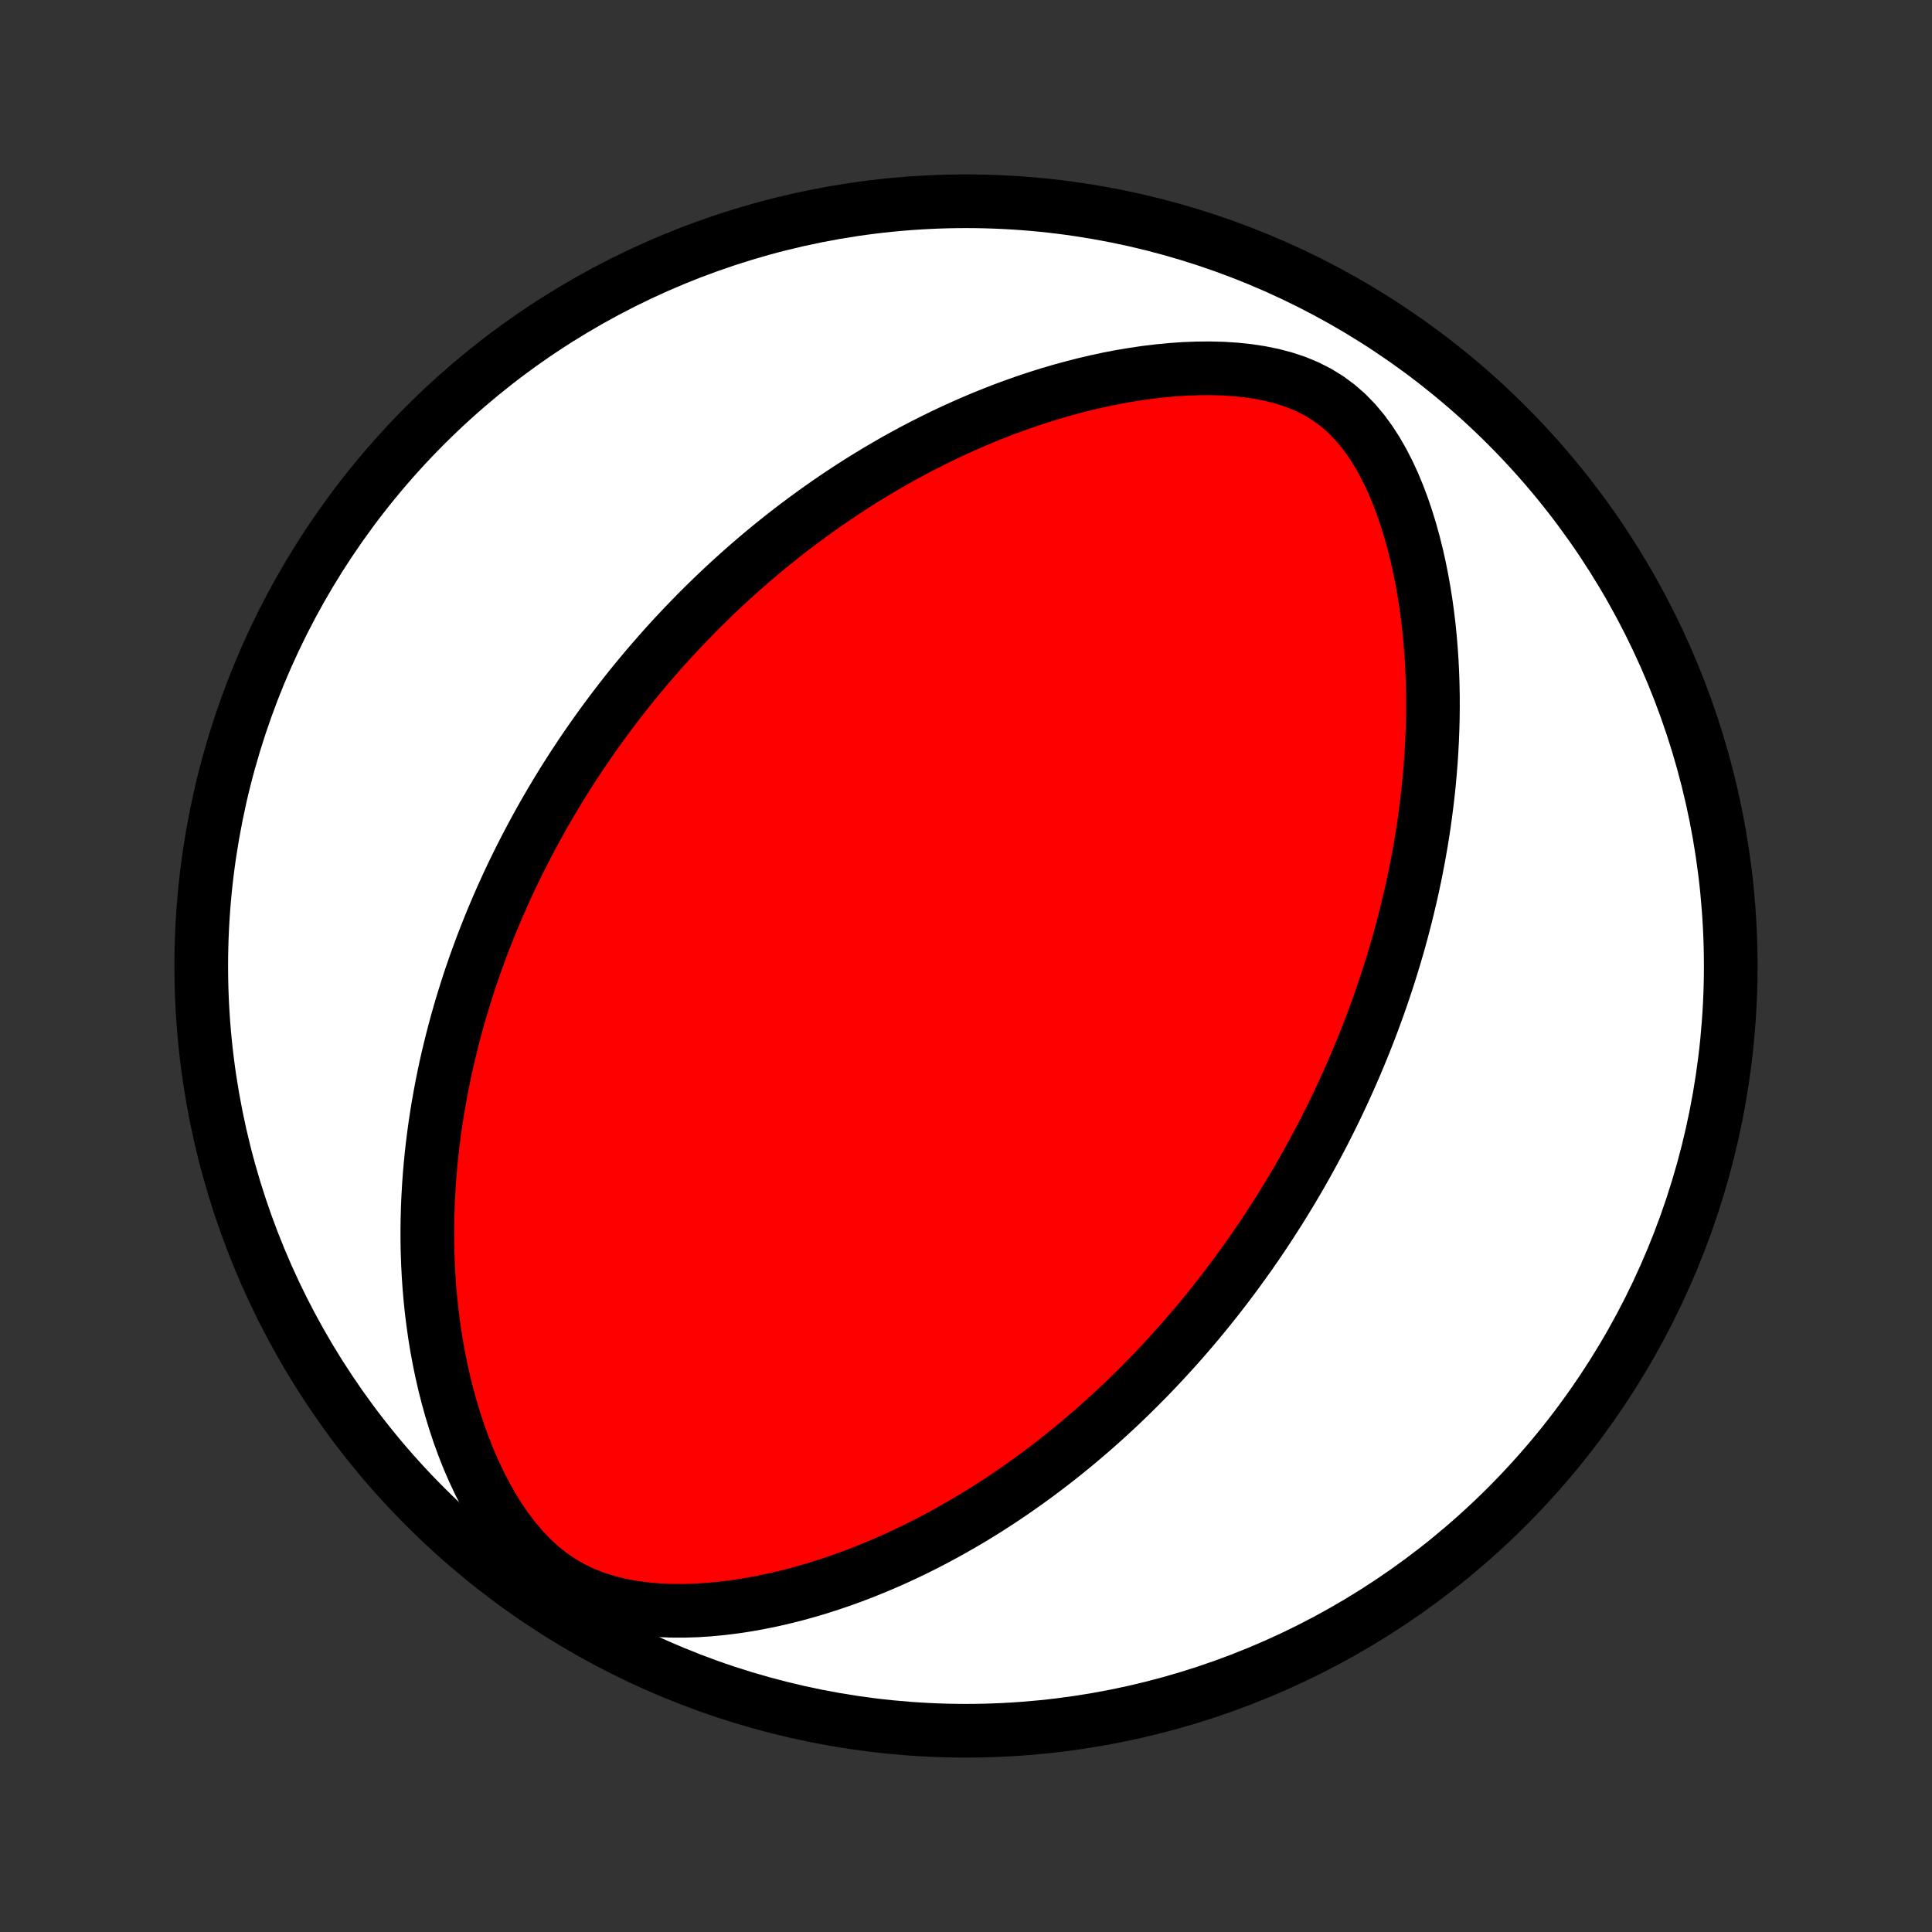 <?xml version="1.0" encoding="utf-8" standalone="no"?>
<!DOCTYPE svg PUBLIC "-//W3C//DTD SVG 1.1//EN"
  "http://www.w3.org/Graphics/SVG/1.1/DTD/svg11.dtd">
<!-- Created with matplotlib (http://matplotlib.org/) -->
<svg height="72pt" version="1.1" viewBox="0 0 72 72" width="72pt" xmlns="http://www.w3.org/2000/svg" xmlns:xlink="http://www.w3.org/1999/xlink">
 <rect x="0" y="0" width="72" height="72" fill="#333333" stroke="none"/>
 <defs>
  <style type="text/css">
*{stroke-linecap:butt;stroke-linejoin:round;}
  </style>
 </defs>
 <g id="figure_1">
  <g id="patch_1">
   <path d="
M0 72
L72 72
L72 0
L0 0
z
" style="fill:none;"/>
  </g>
  <g id="axes_1">
   <g id="PatchCollection_1">
    <defs>
     <path d="
M36 -7.5
C43.558 -7.5 50.808 -10.503 56.153 -15.848
C61.497 -21.192 64.5 -28.442 64.5 -36
C64.5 -43.558 61.497 -50.808 56.153 -56.153
C50.808 -61.497 43.558 -64.5 36 -64.5
C28.442 -64.5 21.192 -61.497 15.848 -56.153
C10.503 -50.808 7.5 -43.558 7.5 -36
C7.5 -28.442 10.503 -21.192 15.848 -15.848
C21.192 -10.503 28.442 -7.5 36 -7.5
z
" id="C0_0_a811fe30f3"/>
     <path d="
M47.709 -26.951
L47.85 -27.179
L47.99 -27.408
L48.129 -27.638
L48.266 -27.87
L48.402 -28.102
L48.537 -28.336
L48.67 -28.572
L48.801 -28.808
L48.931 -29.046
L49.06 -29.286
L49.188 -29.527
L49.315 -29.77
L49.44 -30.015
L49.563 -30.261
L49.686 -30.509
L49.807 -30.759
L49.927 -31.012
L50.046 -31.266
L50.163 -31.522
L50.279 -31.781
L50.394 -32.041
L50.508 -32.305
L50.62 -32.57
L50.731 -32.839
L50.841 -33.109
L50.949 -33.383
L51.056 -33.659
L51.162 -33.938
L51.266 -34.22
L51.369 -34.505
L51.47 -34.793
L51.569 -35.084
L51.667 -35.379
L51.764 -35.676
L51.858 -35.978
L51.951 -36.282
L52.042 -36.591
L52.132 -36.903
L52.219 -37.218
L52.304 -37.538
L52.387 -37.861
L52.467 -38.189
L52.546 -38.52
L52.622 -38.856
L52.695 -39.195
L52.766 -39.539
L52.833 -39.888
L52.898 -40.24
L52.96 -40.597
L53.019 -40.959
L53.074 -41.325
L53.125 -41.696
L53.173 -42.071
L53.217 -42.45
L53.257 -42.834
L53.292 -43.223
L53.323 -43.616
L53.349 -44.014
L53.37 -44.416
L53.386 -44.823
L53.397 -45.233
L53.401 -45.648
L53.4 -46.068
L53.392 -46.49
L53.378 -46.917
L53.357 -47.347
L53.328 -47.781
L53.292 -48.218
L53.248 -48.657
L53.195 -49.099
L53.134 -49.542
L53.063 -49.988
L52.983 -50.434
L52.893 -50.882
L52.793 -51.328
L52.681 -51.775
L52.558 -52.219
L52.422 -52.661
L52.274 -53.1
L52.112 -53.533
L51.935 -53.961
L51.742 -54.38
L51.533 -54.788
L51.306 -55.185
L51.059 -55.566
L50.793 -55.93
L50.505 -56.273
L50.194 -56.592
L49.86 -56.884
L49.503 -57.148
L49.125 -57.382
L48.725 -57.585
L48.308 -57.759
L47.875 -57.903
L47.428 -58.021
L46.971 -58.114
L46.506 -58.184
L46.035 -58.233
L45.56 -58.263
L45.083 -58.275
L44.605 -58.27
L44.126 -58.252
L43.65 -58.219
L43.175 -58.173
L42.703 -58.116
L42.235 -58.047
L41.77 -57.969
L41.31 -57.881
L40.855 -57.783
L40.405 -57.678
L39.961 -57.564
L39.522 -57.444
L39.089 -57.316
L38.662 -57.182
L38.242 -57.042
L37.827 -56.896
L37.419 -56.746
L37.017 -56.59
L36.622 -56.43
L36.233 -56.266
L35.851 -56.097
L35.475 -55.926
L35.106 -55.751
L34.743 -55.572
L34.386 -55.392
L34.035 -55.208
L33.691 -55.022
L33.352 -54.834
L33.02 -54.643
L32.694 -54.451
L32.373 -54.257
L32.058 -54.062
L31.749 -53.865
L31.445 -53.666
L31.147 -53.467
L30.854 -53.266
L30.566 -53.065
L30.283 -52.862
L30.005 -52.659
L29.732 -52.455
L29.464 -52.251
L29.2 -52.045
L28.941 -51.839
L28.686 -51.633
L28.436 -51.426
L28.189 -51.219
L27.947 -51.011
L27.709 -50.803
L27.475 -50.594
L27.244 -50.386
L27.017 -50.176
L26.794 -49.967
L26.574 -49.757
L26.358 -49.547
L26.144 -49.336
L25.934 -49.126
L25.728 -48.914
L25.524 -48.703
L25.323 -48.491
L25.125 -48.279
L24.93 -48.066
L24.738 -47.853
L24.548 -47.639
L24.361 -47.425
L24.176 -47.211
L23.994 -46.996
L23.815 -46.781
L23.637 -46.564
L23.462 -46.348
L23.289 -46.13
L23.119 -45.912
L22.95 -45.693
L22.784 -45.474
L22.619 -45.253
L22.456 -45.032
L22.296 -44.81
L22.137 -44.587
L21.98 -44.363
L21.825 -44.138
L21.672 -43.912
L21.52 -43.684
L21.37 -43.456
L21.222 -43.226
L21.075 -42.995
L20.93 -42.762
L20.787 -42.528
L20.645 -42.293
L20.505 -42.056
L20.366 -41.818
L20.229 -41.578
L20.093 -41.336
L19.959 -41.092
L19.826 -40.846
L19.695 -40.599
L19.565 -40.349
L19.436 -40.098
L19.309 -39.844
L19.184 -39.588
L19.06 -39.33
L18.937 -39.069
L18.817 -38.806
L18.697 -38.54
L18.579 -38.272
L18.463 -38.001
L18.348 -37.727
L18.235 -37.451
L18.124 -37.171
L18.014 -36.889
L17.906 -36.603
L17.8 -36.314
L17.695 -36.022
L17.593 -35.727
L17.492 -35.428
L17.394 -35.125
L17.298 -34.819
L17.203 -34.509
L17.112 -34.195
L17.022 -33.877
L16.935 -33.556
L16.851 -33.23
L16.769 -32.9
L16.689 -32.566
L16.613 -32.228
L16.54 -31.885
L16.47 -31.538
L16.404 -31.186
L16.34 -30.829
L16.281 -30.468
L16.225 -30.102
L16.174 -29.732
L16.126 -29.356
L16.083 -28.976
L16.045 -28.591
L16.011 -28.201
L15.983 -27.806
L15.96 -27.406
L15.942 -27.002
L15.931 -26.592
L15.925 -26.178
L15.926 -25.759
L15.934 -25.336
L15.949 -24.908
L15.971 -24.476
L16.001 -24.039
L16.039 -23.599
L16.085 -23.154
L16.141 -22.706
L16.205 -22.255
L16.279 -21.801
L16.363 -21.344
L16.458 -20.885
L16.563 -20.424
L16.68 -19.962
L16.808 -19.5
L16.949 -19.037
L17.102 -18.575
L17.269 -18.116
L17.449 -17.658
L17.644 -17.205
L17.854 -16.757
L18.08 -16.316
L18.322 -15.884
L18.581 -15.462
L18.858 -15.054
L19.154 -14.662
L19.469 -14.289
L19.803 -13.938
L20.158 -13.612
L20.533 -13.314
L20.926 -13.047
L21.338 -12.811
L21.765 -12.608
L22.206 -12.436
L22.659 -12.295
L23.12 -12.182
L23.588 -12.095
L24.061 -12.033
L24.536 -11.992
L25.013 -11.972
L25.489 -11.97
L25.965 -11.985
L26.437 -12.016
L26.907 -12.061
L27.374 -12.119
L27.836 -12.189
L28.293 -12.271
L28.745 -12.363
L29.192 -12.465
L29.633 -12.576
L30.068 -12.695
L30.497 -12.822
L30.919 -12.957
L31.335 -13.098
L31.745 -13.246
L32.148 -13.399
L32.544 -13.559
L32.934 -13.723
L33.317 -13.891
L33.693 -14.064
L34.063 -14.241
L34.426 -14.422
L34.783 -14.606
L35.133 -14.793
L35.477 -14.983
L35.814 -15.175
L36.146 -15.37
L36.471 -15.567
L36.79 -15.766
L37.103 -15.967
L37.411 -16.17
L37.712 -16.373
L38.008 -16.579
L38.299 -16.785
L38.584 -16.992
L38.864 -17.201
L39.139 -17.41
L39.409 -17.62
L39.674 -17.831
L39.934 -18.042
L40.19 -18.253
L40.441 -18.466
L40.688 -18.678
L40.93 -18.891
L41.168 -19.104
L41.402 -19.318
L41.632 -19.531
L41.858 -19.745
L42.081 -19.959
L42.299 -20.174
L42.514 -20.388
L42.726 -20.603
L42.934 -20.817
L43.139 -21.032
L43.341 -21.247
L43.539 -21.462
L43.735 -21.677
L43.928 -21.893
L44.118 -22.108
L44.305 -22.324
L44.489 -22.54
L44.671 -22.756
L44.85 -22.973
L45.027 -23.19
L45.201 -23.407
L45.373 -23.624
L45.542 -23.842
L45.71 -24.06
L45.875 -24.279
L46.038 -24.498
L46.199 -24.718
L46.358 -24.938
L46.516 -25.159
L46.671 -25.38
L46.824 -25.602
L46.976 -25.825
L47.126 -26.048
L47.274 -26.273
L47.42 -26.498
z
" id="C0_1_a7aaf5bc0a"/>
    </defs>
    <g clip-path="url(#p1bffca34e9)">
     <use style="fill:#ffffff;stroke:#000000;stroke-width:2.0;" x="0.0" xlink:href="#C0_0_a811fe30f3" y="72.0"/>
    </g>
    <g clip-path="url(#p1bffca34e9)">
     <use style="fill:#ff0000;stroke:#000000;stroke-width:2.0;" x="0.0" xlink:href="#C0_1_a7aaf5bc0a" y="72.0"/>
    </g>
   </g>
  </g>
 </g>
 <defs>
  <clipPath id="p1bffca34e9">
   <rect height="72.0" width="72.0" x="0.0" y="0.0"/>
  </clipPath>
 </defs>
</svg>
